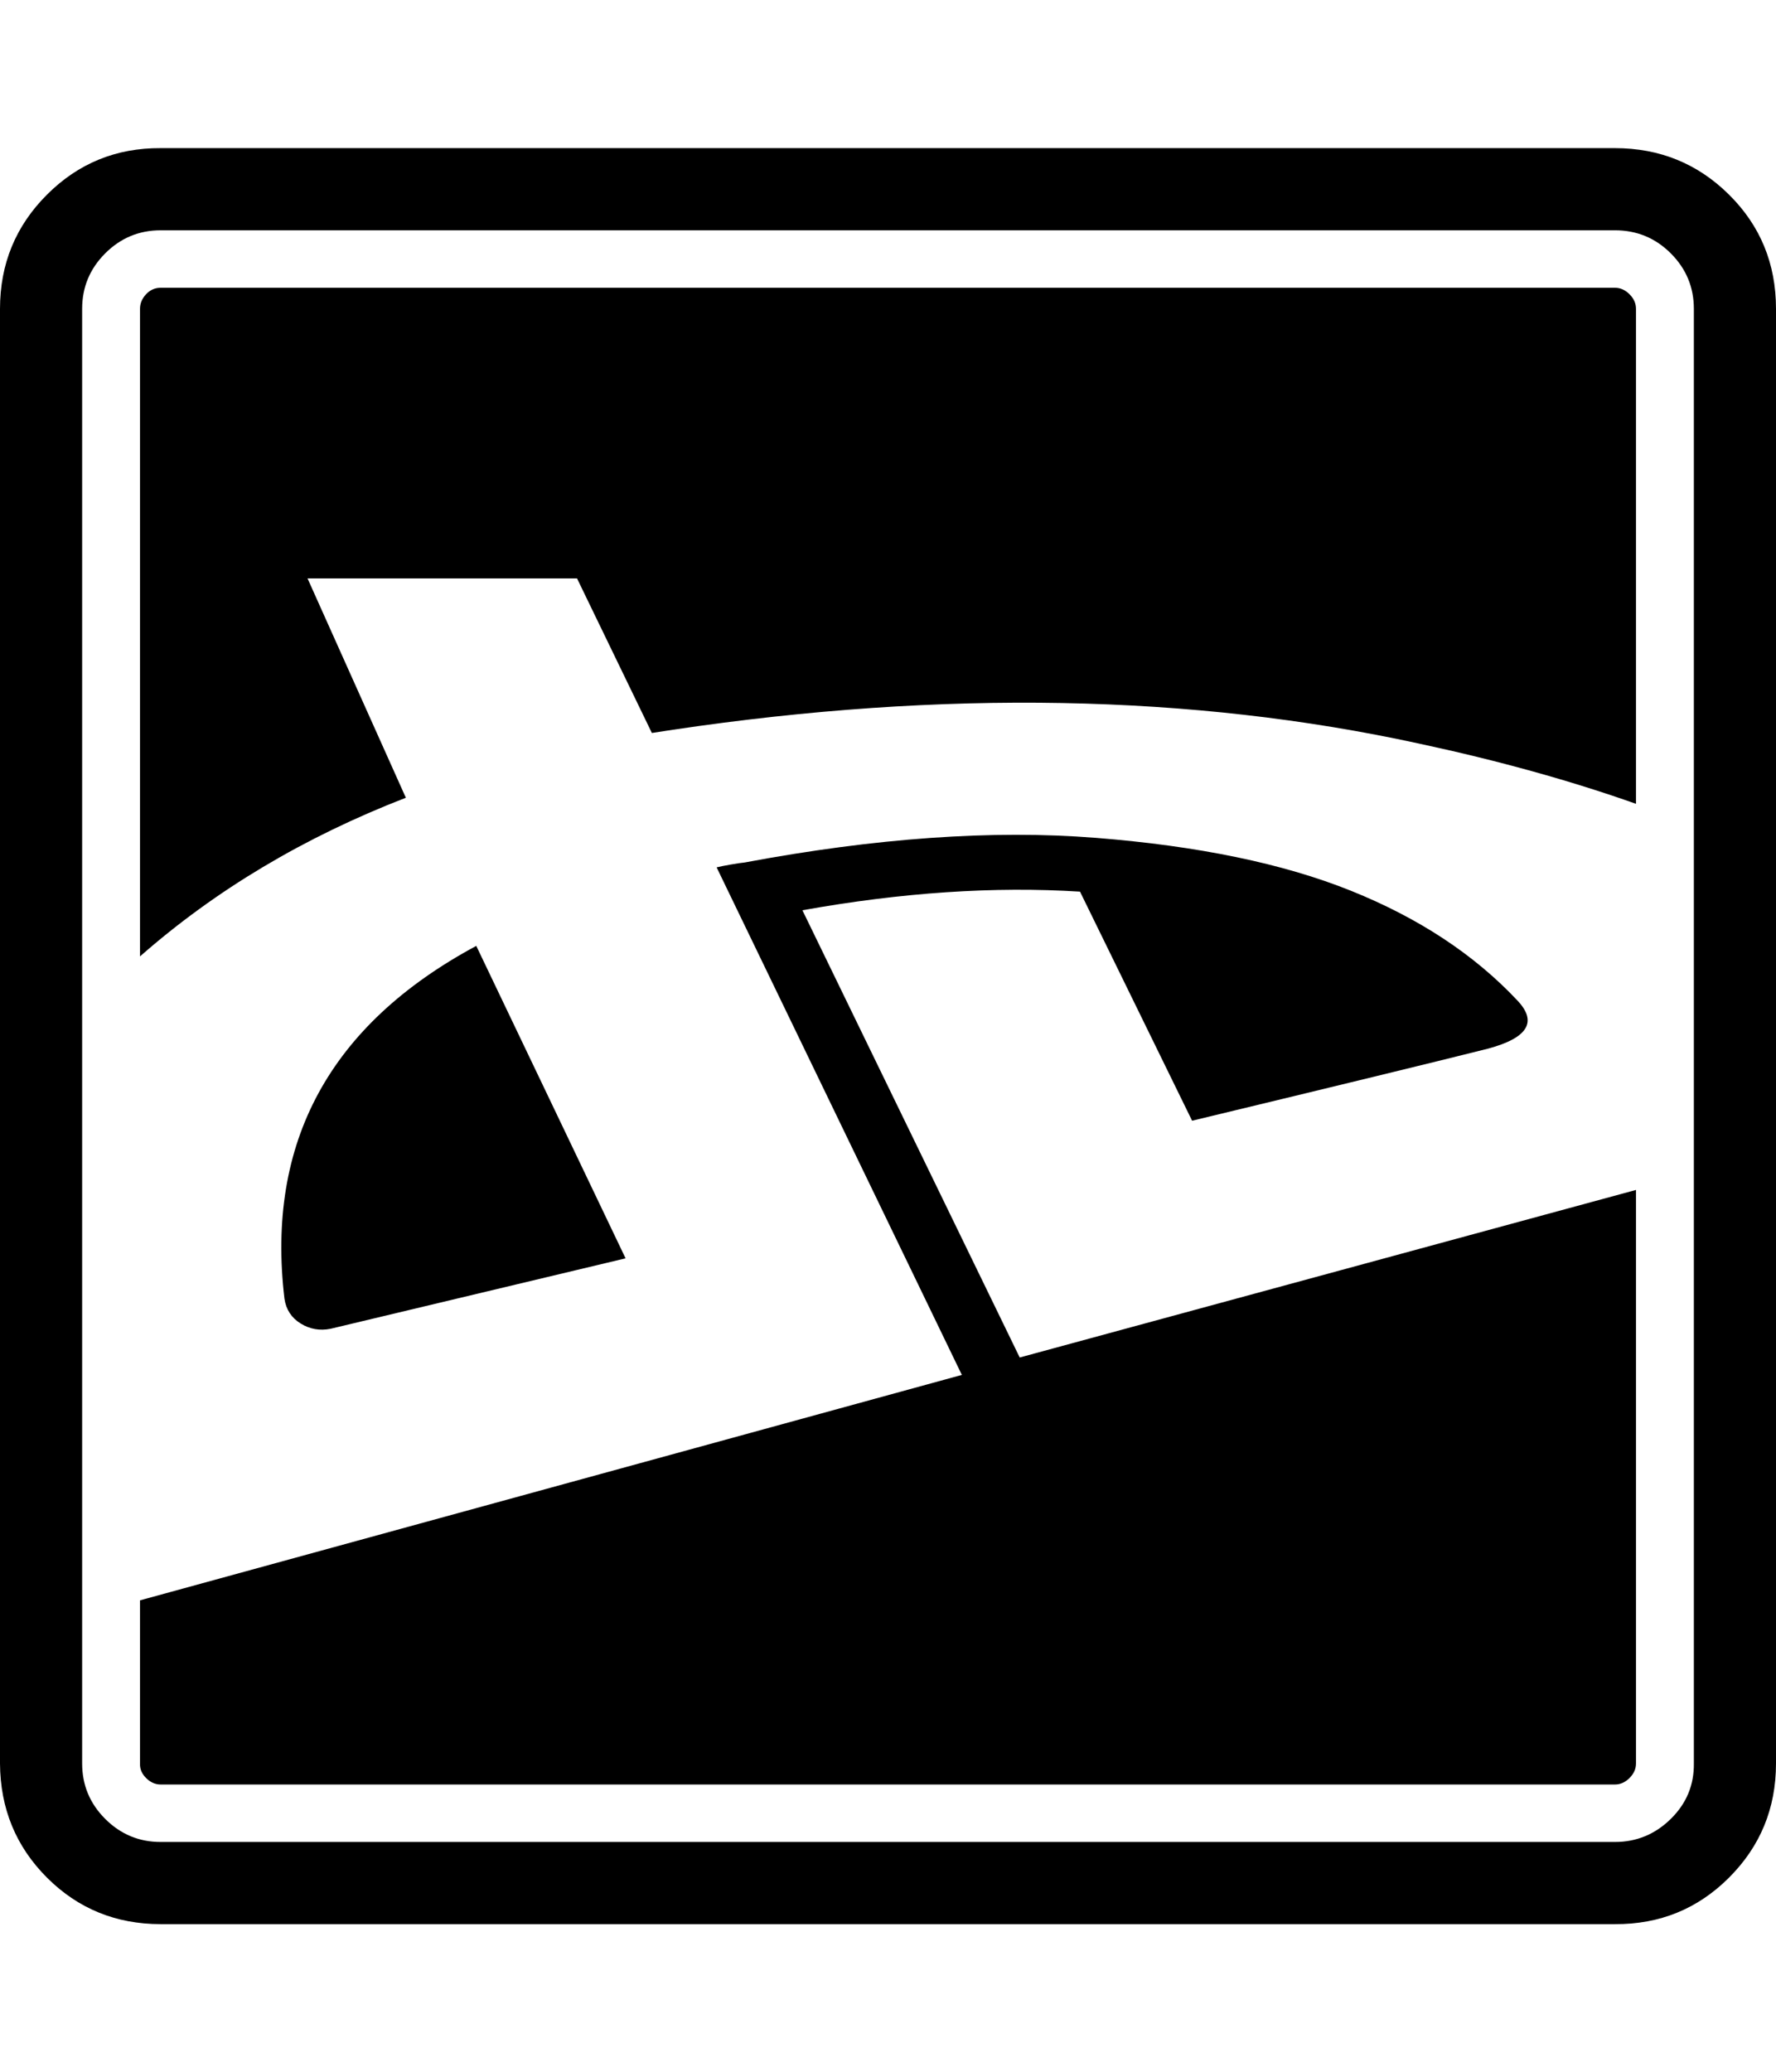 <svg height="512" width="438.9" xmlns="http://www.w3.org/2000/svg"><path d="m0 435.7v-359.4q0-16.6 11.6-28.2t28.1-11.5h359.4q16.6 0 28.2 11.5t11.6 28.2v359.4q0 16.6-11.6 28.2t-28.2 11.5h-359.4q-16.6 0-28.1-11.5t-11.6-28.2z m20.3 0q0 8 5.7 13.7t13.7 5.7h359.4q8 0 13.8-5.7t5.7-13.7v-359.4q0-8-5.7-13.7t-13.8-5.7h-359.4q-8 0-13.7 5.7t-5.7 13.7v359.4z m14.3 0v-40.3l203.1-55.7-60.6-125.4q1.2-0.3 3.5-0.7t3.4-0.5q48.6-9.1 86.7-6.1t63.2 13.1 41 27q7.7 8-7.2 12-18.3 4.6-73.1 17.8l-27.7-56.6q-31.8-2-68.6 4.6l53.7 110.5 152.3-41.4v141.7q0 2-1.6 3.6t-3.6 1.6h-359.4q-2 0-3.6-1.6t-1.5-3.6z m0-199.4v-160q0-2 1.5-3.6t3.6-1.6h359.4q2 0 3.6 1.6t1.6 3.6v122.3q-24.3-8.6-53.7-14.9-84-18.3-184.3-3.4l-5.2 0.8-18.5-38.2h-66.6l24.3 54.2q-37.7 14.6-65.7 39.2z m35.7 84.6q-6.9-58 47.4-87.2l36.9 77.2-72.9 17.4q-4 0.8-7.4-1.3t-4-6.1z" /></svg>